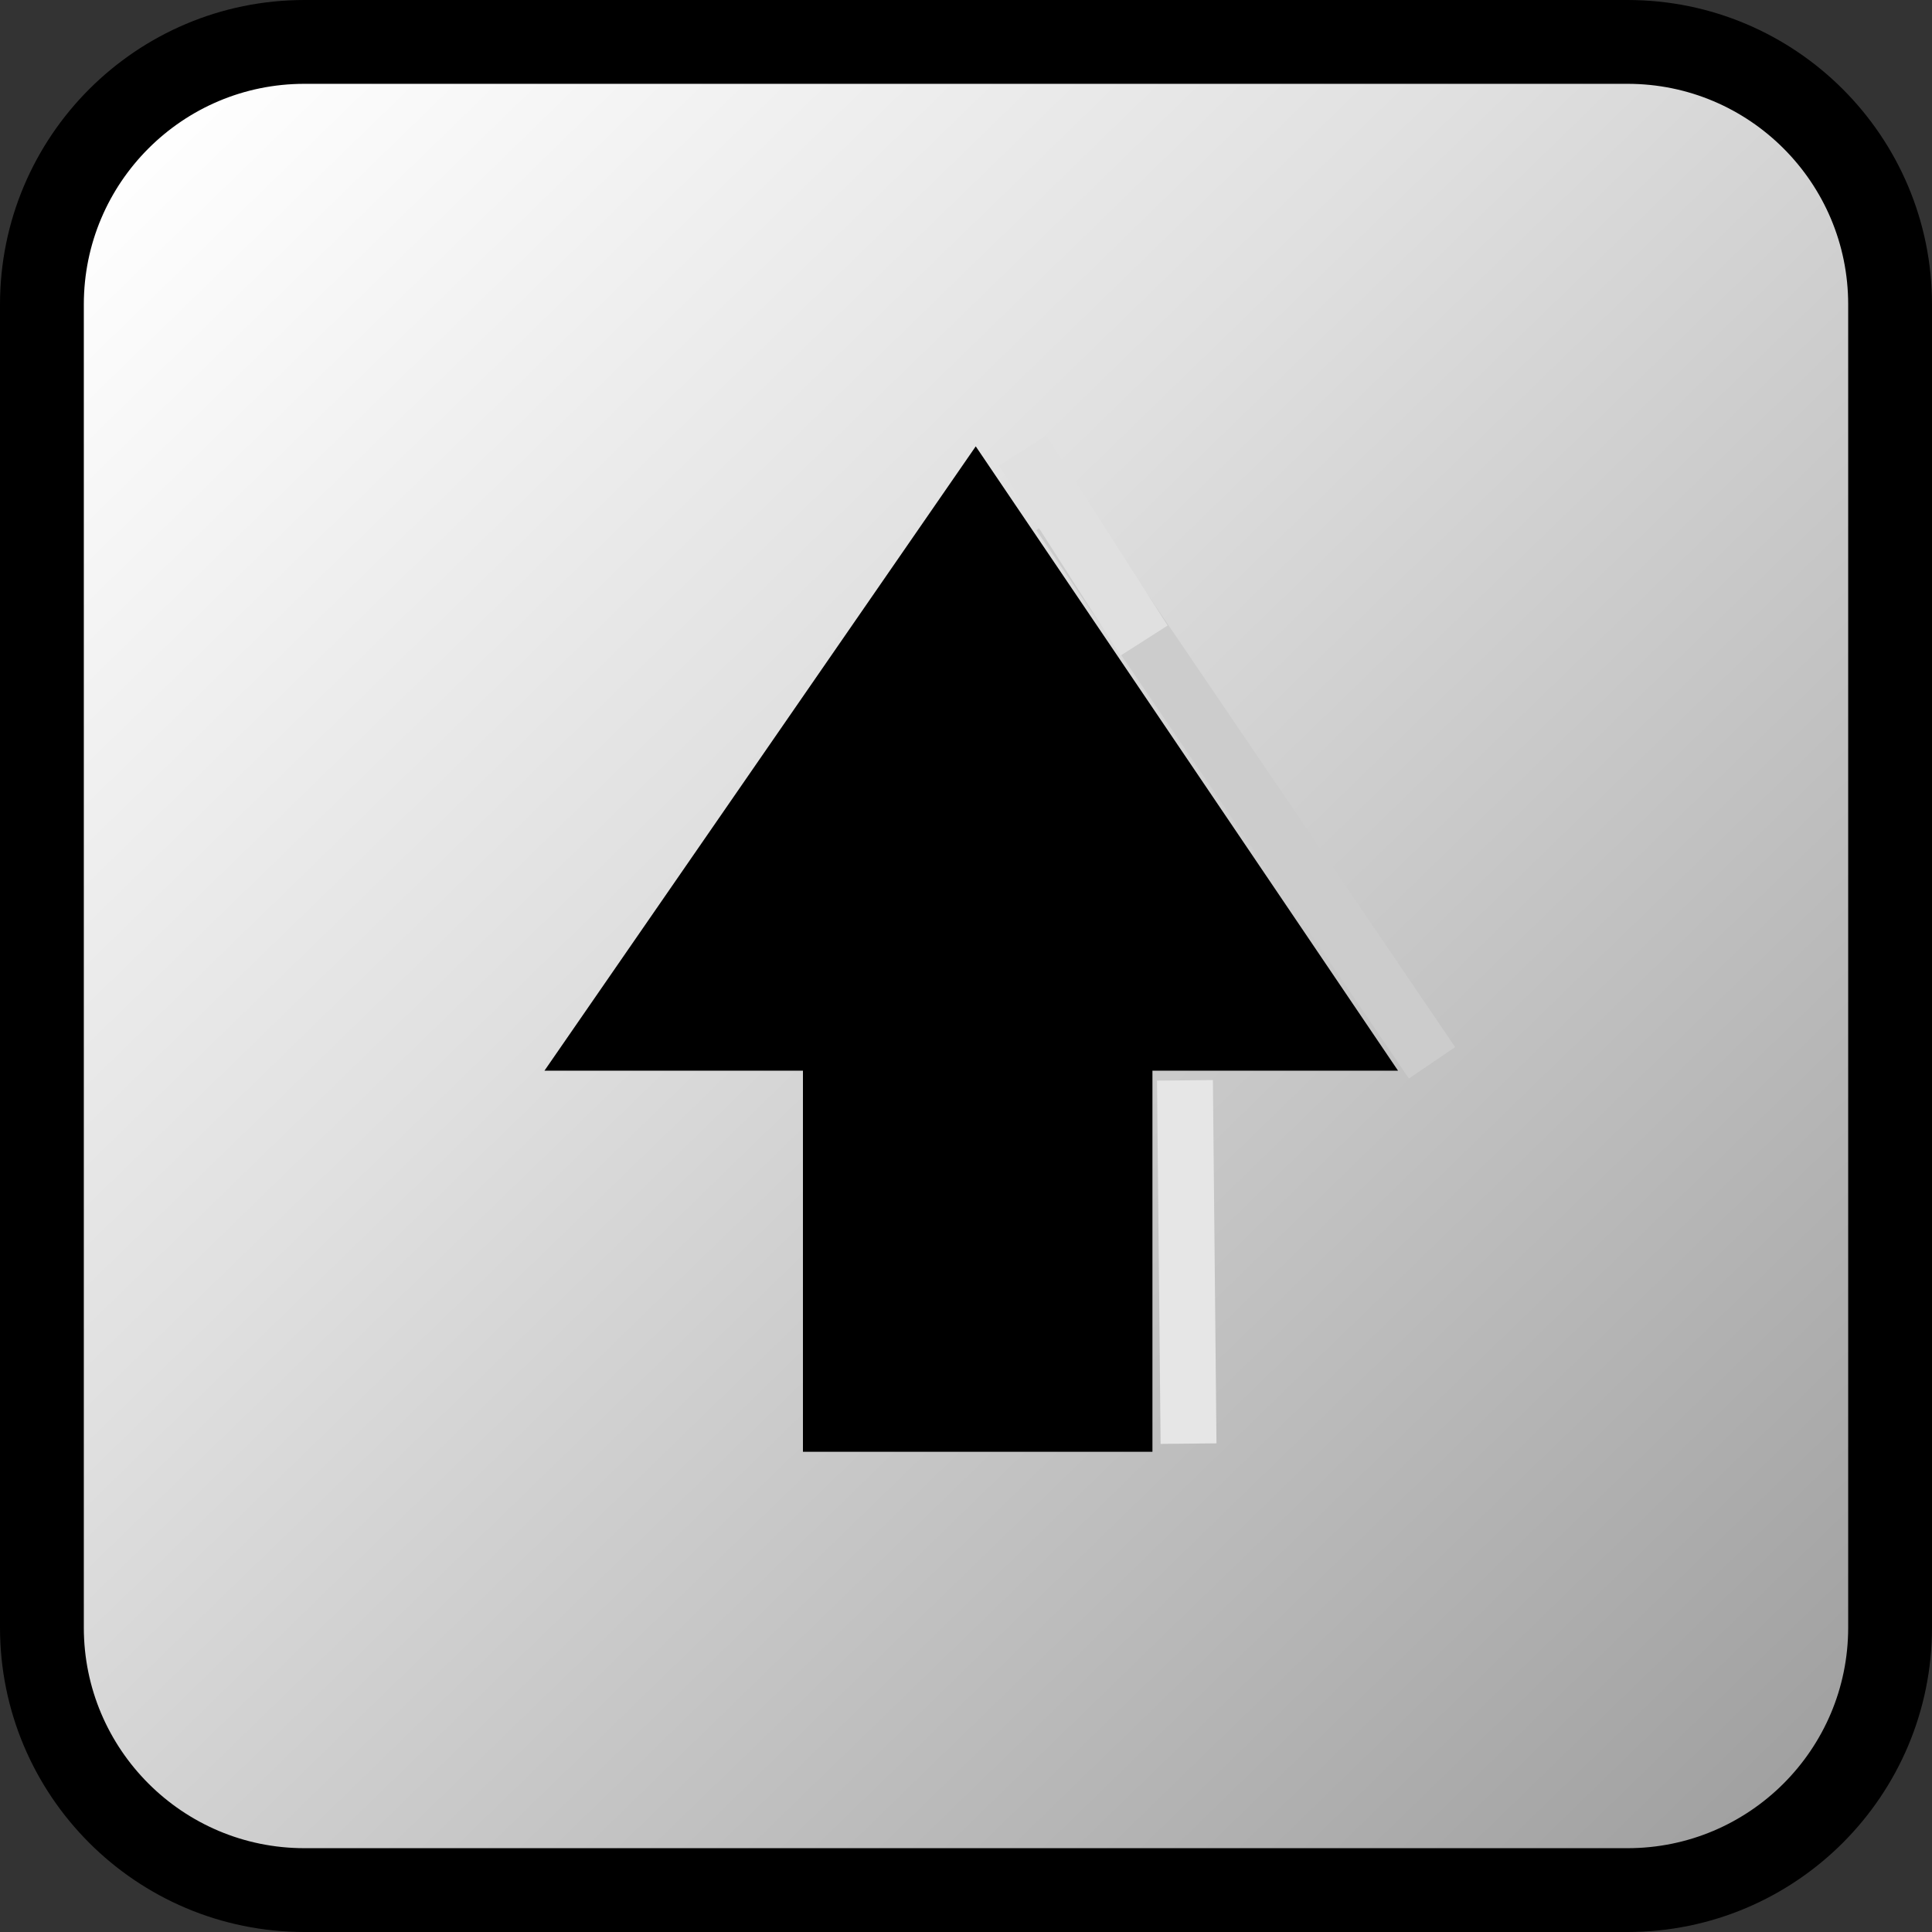 
<svg enable-background="new 0 0 69.15 69.15" height="69.15"
     viewBox="0 0 69.15 69.15" width="69.15" xmlns="http://www.w3.org/2000/svg"
     xmlns:xlink="http://www.w3.org/1999/xlink">
    <rect x="0" y="0" width="69.15" height="69.15" fill="#333333" stroke="none"/>
    <linearGradient id="a" gradientTransform="matrix(1 0 0 -1 270.499 428.65)"
                    gradientUnits="userSpaceOnUse" x1="-206.596" x2="-265.257"
                    y1="363.886" y2="424.272">
        <stop offset="0" stop-color="#a0a0a0"/>
        <stop offset=".62" stop-color="#e0e0e0"/>
        <stop offset="1" stop-color="#fff"/>
    </linearGradient>
    <path d="m10.898 1.5h47.354c5.19 0 9.398 4.208 9.398 9.398v47.354c0 5.19-4.208 9.398-9.398 9.398h-47.354c-5.19 0-9.398-4.208-9.398-9.398v-47.354c0-5.19 4.208-9.398 9.398-9.398z"
          fill="url(#a)" stroke="#000" stroke-width="3"/>
    <path d="m40.798 51.512v-13.64h8.393l-14.271-21.099-14.575 21.099h8.844v13.64z"
          stroke="#000" stroke-width=".9"/>
    <g fill="none" stroke-width="2">
        <path d="m51.255 38.04-13.337-19.629" stroke="#ccc"/>
        <path d="m42.54 51.67-.128-13.002" stroke="#e6e6e6"/>
        <path d="m40.948 22.928-4.348-6.801" stroke="#e0e0e0"/>
    </g>
</svg>